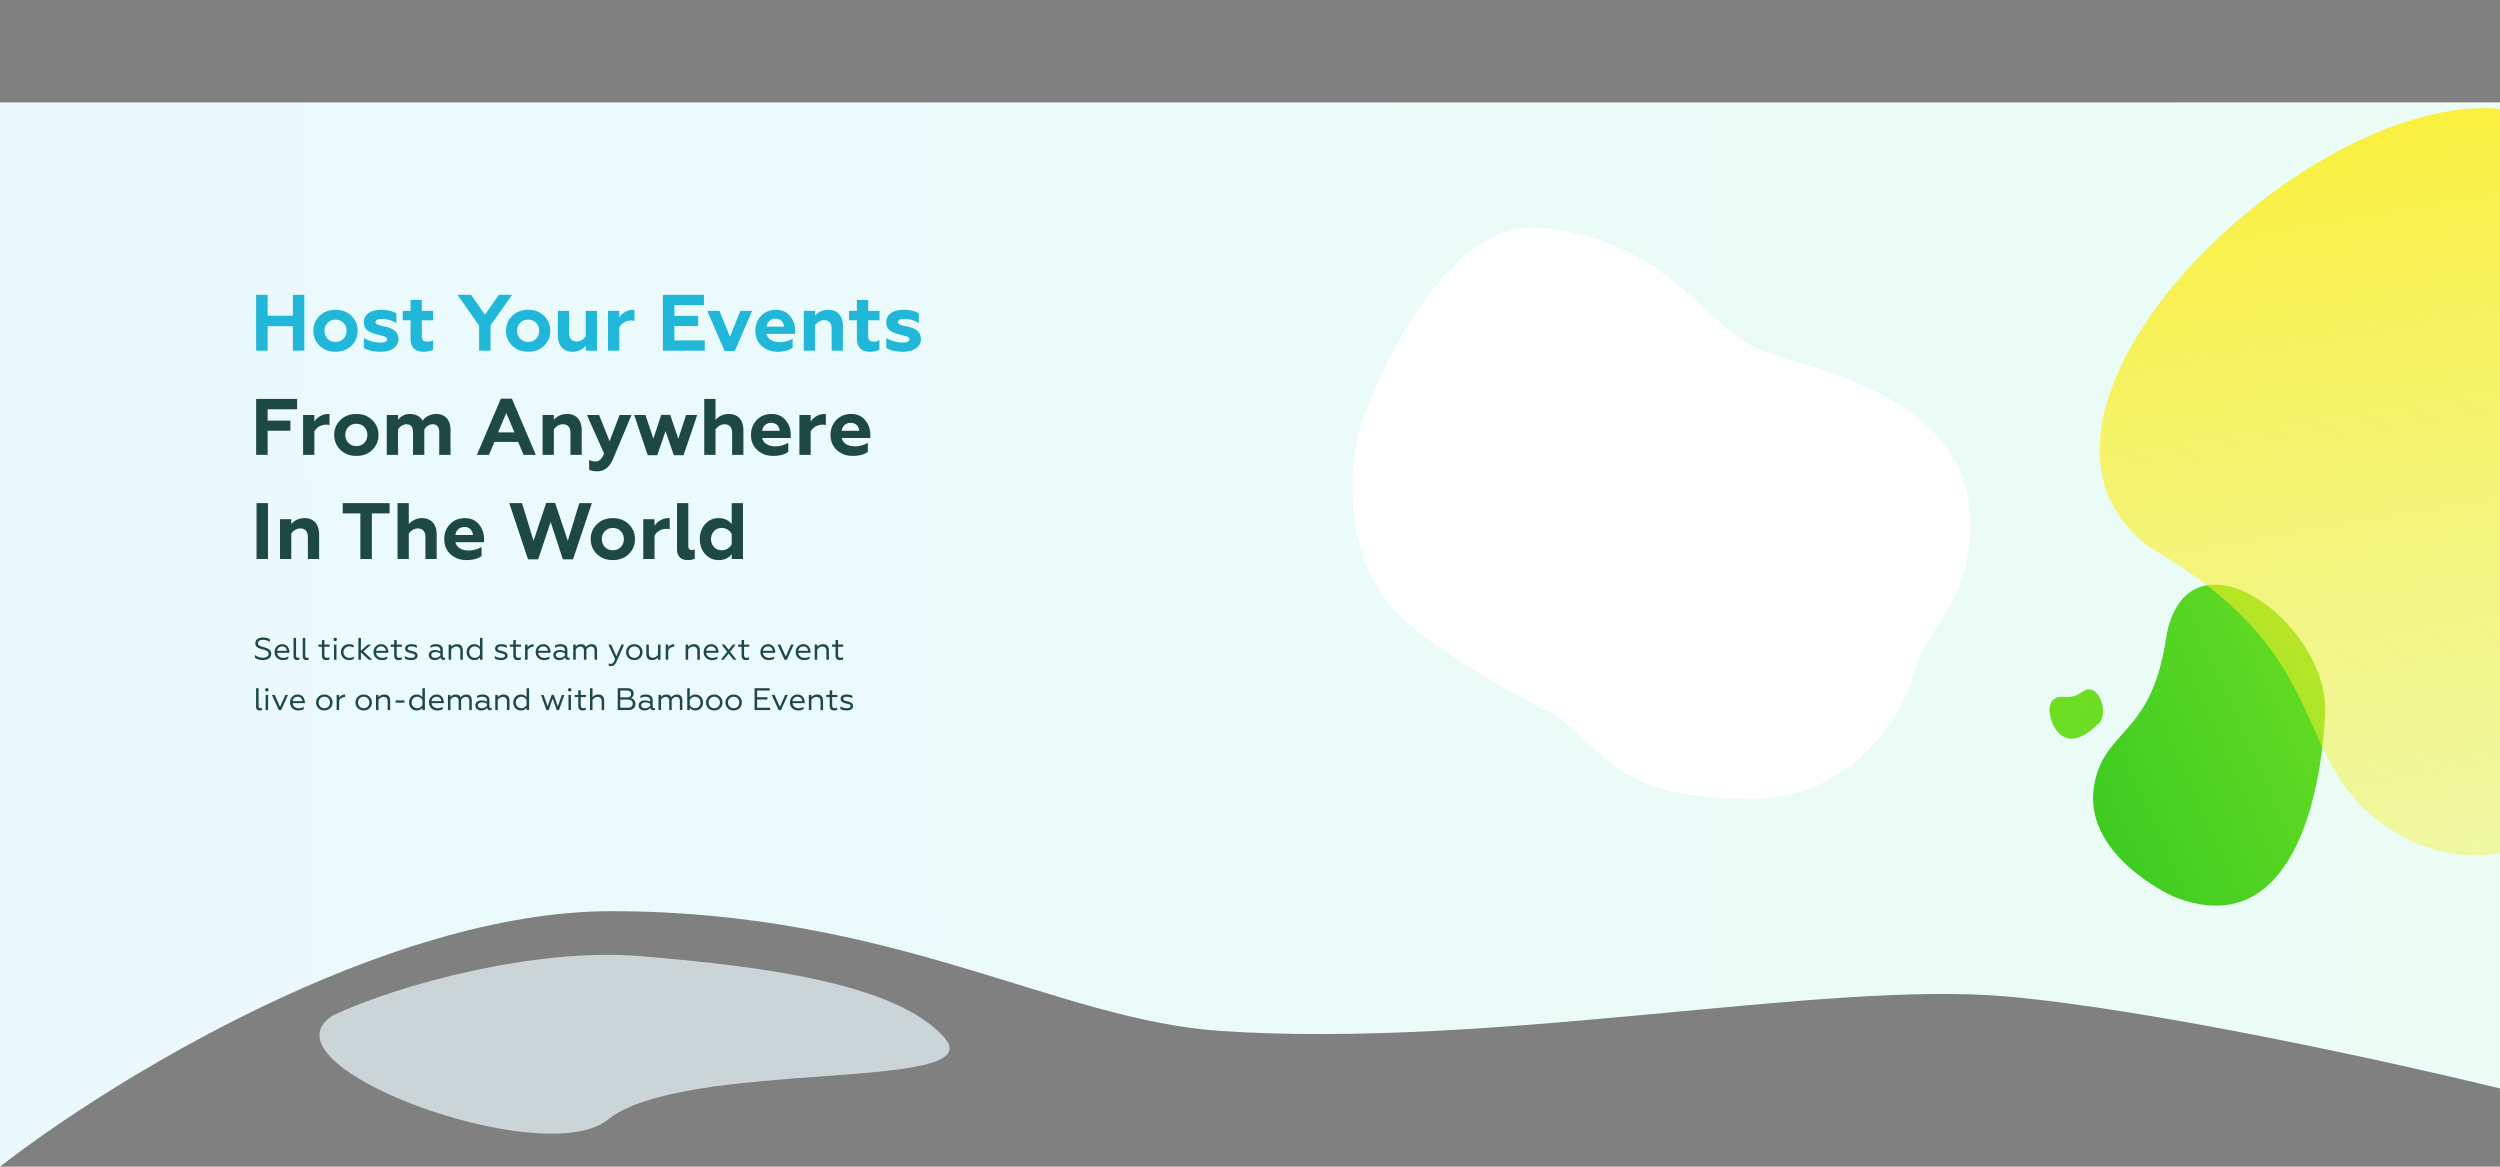 <svg width="1440" height="672" fill="none" xmlns="http://www.w3.org/2000/svg"><rect width="100%" height="100%" fill="#808080" stroke="none"/><path opacity=".7" d="M368.192 550.707c-60.321-4.892-139.269 16.583-176.397 34.175-45.427 28.629 120.921 89.979 158.193 60.13 44.362-35.526 221.471-15.574 194.167-47.153-27.305-31.579-106.618-41.528-175.963-47.152z" fill="#EBFAFC"/><path d="M351.987 524.846C221.494 524.846 62.957 622.949 0 672V59h1440v567.941c-59.9-14.639-200.78-45.743-285.02-53.044-105.31-9.125-293.882 30.377-451.578 19.963-95.008-6.274-188.299-69.014-351.415-69.014z" fill="url(#paint0_linear)"/><path d="M1339.27 411.469c2.78-52.681-79.28-111.758-91.51-44.803-8.01 56.686-34.85 52.701-41.24 84.064-8.57 41.638 45.17 65.515 45.15 65.576 62.29 25.209 84.38-43.628 87.6-104.837z" fill="url(#paint1_linear)"/><path d="M154.166 202v-14.122h14.536V202h6.578v-32.2h-6.578v12.052h-14.536V169.8h-6.624V202h6.624zm34.537-6.9c-1.196-1.242-1.794-2.76-1.794-4.6 0-1.84.598-3.358 1.794-4.554 1.196-1.242 2.714-1.84 4.554-1.84 1.84 0 3.358.598 4.554 1.84 1.196 1.196 1.794 2.714 1.794 4.554 0 1.84-.598 3.358-1.794 4.6-1.196 1.242-2.714 1.84-4.554 1.84-1.84 0-3.358-.598-4.554-1.84zm-8.188-4.6c0 3.45 1.196 6.302 3.588 8.648 2.392 2.3 5.428 3.45 9.154 3.45s6.762-1.15 9.154-3.45c2.392-2.346 3.588-5.198 3.588-8.648 0-3.358-1.196-6.21-3.588-8.556-2.392-2.346-5.428-3.496-9.154-3.496s-6.762 1.15-9.154 3.496c-2.392 2.3-3.588 5.152-3.588 8.556zm38.732 12.098c3.082 0 5.566-.644 7.452-1.978 1.886-1.334 2.806-3.036 2.806-5.198 0-4.002-2.53-6.118-7.498-7.268l-2.438-.506c-.552-.184-1.472-.414-1.978-.598-.69-.414-1.288-.736-1.288-1.518 0-1.242 1.242-1.84 3.68-1.84 2.806 0 5.566.782 8.326 2.392v-5.52c-2.254-1.426-5.152-2.116-8.602-2.116-6.302 0-10.12 2.668-10.12 7.038 0 4.048 2.162 5.704 7.452 7.13.414.138 1.058.276 1.84.506l1.702.414c.368.092.782.23 1.196.414.874.368 1.15.828 1.15 1.426 0 1.288-1.334 1.932-3.956 1.932-3.726 0-7.36-1.288-9.384-2.622v5.75c2.346 1.426 5.566 2.162 9.66 2.162zm17.237-7.728c0 5.152 2.484 7.728 7.498 7.728 2.346 0 4.14-.414 5.474-1.242v-5.382c-1.104.552-2.208.828-3.358.828-2.208 0-3.128-.966-3.128-3.22v-9.108h6.532v-5.428h-6.532v-6.302h-6.486v6.302h-4.508v5.428h4.508v10.396zm46.059 7.13v-14.582l12.42-17.618h-7.59l-8.05 11.454-8.004-11.454h-7.82l12.466 17.756V202h6.578zm17.117-6.9c-1.196-1.242-1.794-2.76-1.794-4.6 0-1.84.598-3.358 1.794-4.554 1.196-1.242 2.714-1.84 4.554-1.84 1.84 0 3.358.598 4.554 1.84 1.196 1.196 1.794 2.714 1.794 4.554 0 1.84-.598 3.358-1.794 4.6-1.196 1.242-2.714 1.84-4.554 1.84-1.84 0-3.358-.598-4.554-1.84zm-8.188-4.6c0 3.45 1.196 6.302 3.588 8.648 2.392 2.3 5.428 3.45 9.154 3.45s6.762-1.15 9.154-3.45c2.392-2.346 3.588-5.198 3.588-8.648 0-3.358-1.196-6.21-3.588-8.556-2.392-2.346-5.428-3.496-9.154-3.496s-6.762 1.15-9.154 3.496c-2.392 2.3-3.588 5.152-3.588 8.556zm45.908 3.174c-1.104 1.702-3.174 2.99-5.198 2.99-2.392 0-4.37-1.334-4.37-4.876v-12.742h-6.486v14.076c0 5.888 3.036 9.476 8.372 9.476 3.082 0 5.612-1.104 7.682-3.358V202h6.486v-22.954h-6.486v14.628zM356.707 202v-13.386c.92-2.07 3.588-4.002 6.716-4.002a8.46 8.46 0 012.024.23v-6.348c-.184-.046-.414-.046-.736-.046-1.702 0-3.312.46-4.784 1.334-1.472.874-2.53 1.932-3.22 3.128v-3.864h-6.486V202h6.486zm49.253 0v-5.934h-17.526v-8.28h13.708v-5.842h-13.708v-6.21h17.02V169.8H381.81V202h24.15zm17.301.184l9.982-23.138h-6.762l-6.026 14.904-6.072-14.904h-6.992l9.982 23.138h5.888zm24.569.414c3.772 0 6.67-.782 8.74-2.346v-5.198c-2.346 1.334-4.784 2.024-7.36 2.024-4.048 0-6.992-1.656-7.682-4.784h16.468v-1.702c0-3.404-1.012-6.256-2.99-8.602-1.978-2.346-4.6-3.542-7.958-3.542-3.542 0-6.44 1.15-8.648 3.496-2.208 2.3-3.312 5.152-3.312 8.556 0 3.634 1.242 6.578 3.68 8.786 2.438 2.208 5.474 3.312 9.062 3.312zm-6.302-14.444c.322-2.714 2.3-4.6 5.244-4.6 2.898 0 4.692 2.07 4.83 4.6h-10.074zm27.933-.782c1.104-1.702 3.174-2.99 5.198-2.99 2.392 0 4.37 1.334 4.37 4.876V202h6.486v-14.076c0-5.888-3.036-9.476-8.372-9.476-3.082 0-5.612 1.104-7.682 3.358v-2.76h-6.486V202h6.486v-14.628zm24.111 7.498c0 5.152 2.484 7.728 7.498 7.728 2.346 0 4.14-.414 5.474-1.242v-5.382c-1.104.552-2.208.828-3.358.828-2.208 0-3.128-.966-3.128-3.22v-9.108h6.532v-5.428h-6.532v-6.302h-6.486v6.302h-4.508v5.428h4.508v10.396zm26.607 7.728c3.082 0 5.566-.644 7.452-1.978 1.886-1.334 2.806-3.036 2.806-5.198 0-4.002-2.53-6.118-7.498-7.268l-2.438-.506c-.552-.184-1.472-.414-1.978-.598-.69-.414-1.288-.736-1.288-1.518 0-1.242 1.242-1.84 3.68-1.84 2.806 0 5.566.782 8.326 2.392v-5.52c-2.254-1.426-5.152-2.116-8.602-2.116-6.302 0-10.12 2.668-10.12 7.038 0 4.048 2.162 5.704 7.452 7.13.414.138 1.058.276 1.84.506l1.702.414c.368.092.782.23 1.196.414.874.368 1.15.828 1.15 1.426 0 1.288-1.334 1.932-3.956 1.932-3.726 0-7.36-1.288-9.384-2.622v5.75c2.346 1.426 5.566 2.162 9.66 2.162z" fill="#20B7D9"/><path d="M154.166 262v-13.892h13.11v-5.842h-13.11v-6.532h16.974V229.8h-23.598V262h6.624zm26.896 0v-13.386c.92-2.07 3.588-4.002 6.716-4.002a8.46 8.46 0 012.024.23v-6.348c-.184-.046-.414-.046-.736-.046-1.702 0-3.312.46-4.784 1.334-1.472.874-2.53 1.932-3.22 3.128v-3.864h-6.486V262h6.486zm19.636-6.9c-1.196-1.242-1.794-2.76-1.794-4.6 0-1.84.598-3.358 1.794-4.554 1.196-1.242 2.714-1.84 4.554-1.84 1.84 0 3.358.598 4.554 1.84 1.196 1.196 1.794 2.714 1.794 4.554 0 1.84-.598 3.358-1.794 4.6-1.196 1.242-2.714 1.84-4.554 1.84-1.84 0-3.358-.598-4.554-1.84zm-8.188-4.6c0 3.45 1.196 6.302 3.588 8.648 2.392 2.3 5.428 3.45 9.154 3.45s6.762-1.15 9.154-3.45c2.392-2.346 3.588-5.198 3.588-8.648 0-3.358-1.196-6.21-3.588-8.556-2.392-2.346-5.428-3.496-9.154-3.496s-6.762 1.15-9.154 3.496c-2.392 2.3-3.588 5.152-3.588 8.556zm36.754 11.5v-14.582c.92-1.702 2.944-3.036 4.83-3.036 2.53 0 3.818 1.564 3.818 4.738V262h6.486v-14.49c.874-1.794 2.806-3.128 4.784-3.128 2.53 0 3.818 1.564 3.818 4.738V262h6.486v-14.352c0-6.026-3.266-9.2-8.188-9.2-3.312 0-6.394 1.656-7.912 3.91-.966-2.162-3.68-3.91-7.13-3.91-2.944 0-5.29 1.15-6.992 3.404v-2.806h-6.486V262h6.486zm52.377 0l3.174-7.452h13.616l3.174 7.452h7.038l-13.8-32.384h-6.348L274.695 262h6.946zm9.982-24.104l4.692 11.178h-9.43l4.738-11.178zm27.394 9.476c1.104-1.702 3.174-2.99 5.198-2.99 2.392 0 4.37 1.334 4.37 4.876V262h6.486v-14.076c0-5.888-3.036-9.476-8.372-9.476-3.082 0-5.612 1.104-7.682 3.358v-2.76h-6.486V262h6.486v-14.628zm24.94 24.104c4.094 0 7.13-2.346 9.154-7.084l10.626-25.346h-6.854l-5.75 15.088-6.072-15.088h-6.992l9.89 22.172c-1.334 3.174-2.76 4.6-5.106 4.6a7.085 7.085 0 01-3.496-.92v5.658c1.15.598 2.714.92 4.6.92zm34.643-9.292l4.738-13.846 4.784 13.846h5.612l7.866-23.138h-6.44l-4.462 13.662-4.646-13.754h-5.198l-4.508 13.754-4.554-13.662h-6.486l7.774 23.138h5.52zm33.54-14.812c1.104-1.702 3.174-2.99 5.198-2.99 2.392 0 4.37 1.334 4.37 4.876V262h6.486v-14.076c0-5.888-3.036-9.476-8.372-9.476-3.036 0-5.612 1.15-7.682 3.404V229.8h-6.486V262h6.486v-14.628zm33.174 15.226c3.772 0 6.67-.782 8.74-2.346v-5.198c-2.346 1.334-4.784 2.024-7.36 2.024-4.048 0-6.992-1.656-7.682-4.784h16.468v-1.702c0-3.404-1.012-6.256-2.99-8.602-1.978-2.346-4.6-3.542-7.958-3.542-3.542 0-6.44 1.15-8.648 3.496-2.208 2.3-3.312 5.152-3.312 8.556 0 3.634 1.242 6.578 3.68 8.786 2.438 2.208 5.474 3.312 9.062 3.312zm-6.302-14.444c.322-2.714 2.3-4.6 5.244-4.6 2.898 0 4.692 2.07 4.83 4.6h-10.074zM466.945 262v-13.386c.92-2.07 3.588-4.002 6.716-4.002a8.46 8.46 0 012.024.23v-6.348c-.184-.046-.414-.046-.736-.046-1.702 0-3.312.46-4.784 1.334-1.472.874-2.53 1.932-3.22 3.128v-3.864h-6.486V262h6.486zm24.189.598c3.772 0 6.67-.782 8.74-2.346v-5.198c-2.346 1.334-4.784 2.024-7.36 2.024-4.048 0-6.992-1.656-7.682-4.784H501.3v-1.702c0-3.404-1.012-6.256-2.99-8.602-1.978-2.346-4.6-3.542-7.958-3.542-3.542 0-6.44 1.15-8.648 3.496-2.208 2.3-3.312 5.152-3.312 8.556 0 3.634 1.242 6.578 3.68 8.786 2.438 2.208 5.474 3.312 9.062 3.312zm-6.302-14.444c.322-2.714 2.3-4.6 5.244-4.6 2.898 0 4.692 2.07 4.83 4.6h-10.074zM154.35 322v-32.2h-6.578V322h6.578zm13.415-14.628c1.104-1.702 3.174-2.99 5.198-2.99 2.392 0 4.37 1.334 4.37 4.876V322h6.486v-14.076c0-5.888-3.036-9.476-8.372-9.476-3.082 0-5.612 1.104-7.682 3.358v-2.76h-6.486V322h6.486v-14.628zm29.635-11.638h10.166V322h6.624v-26.266h10.212V289.8H197.4v5.934zm38.063 11.638c1.104-1.702 3.174-2.99 5.198-2.99 2.392 0 4.37 1.334 4.37 4.876V322h6.486v-14.076c0-5.888-3.036-9.476-8.372-9.476-3.036 0-5.612 1.15-7.682 3.404V289.8h-6.486V322h6.486v-14.628zm33.173 15.226c3.772 0 6.67-.782 8.74-2.346v-5.198c-2.346 1.334-4.784 2.024-7.36 2.024-4.048 0-6.992-1.656-7.682-4.784h16.468v-1.702c0-3.404-1.012-6.256-2.99-8.602-1.978-2.346-4.6-3.542-7.958-3.542-3.542 0-6.44 1.15-8.648 3.496-2.208 2.3-3.312 5.152-3.312 8.556 0 3.634 1.242 6.578 3.68 8.786 2.438 2.208 5.474 3.312 9.062 3.312zm-6.302-14.444c.322-2.714 2.3-4.6 5.244-4.6 2.898 0 4.692 2.07 4.83 4.6h-10.074zm47.661 14.03l7.176-21.482 7.038 21.482h5.842l10.856-32.384h-7.222l-6.624 21.712-7.314-21.804h-5.152l-7.268 21.804-6.624-21.712h-7.36l10.81 32.384h5.842zm38.451-7.084c-1.196-1.242-1.794-2.76-1.794-4.6 0-1.84.598-3.358 1.794-4.554 1.196-1.242 2.714-1.84 4.554-1.84 1.84 0 3.358.598 4.554 1.84 1.196 1.196 1.794 2.714 1.794 4.554 0 1.84-.598 3.358-1.794 4.6-1.196 1.242-2.714 1.84-4.554 1.84-1.84 0-3.358-.598-4.554-1.84zm-8.188-4.6c0 3.45 1.196 6.302 3.588 8.648 2.392 2.3 5.428 3.45 9.154 3.45s6.762-1.15 9.154-3.45c2.392-2.346 3.588-5.198 3.588-8.648 0-3.358-1.196-6.21-3.588-8.556-2.392-2.346-5.428-3.496-9.154-3.496s-6.762 1.15-9.154 3.496c-2.392 2.3-3.588 5.152-3.588 8.556zm36.754 11.5v-13.386c.92-2.07 3.588-4.002 6.716-4.002a8.46 8.46 0 012.024.23v-6.348c-.184-.046-.414-.046-.736-.046-1.702 0-3.312.46-4.784 1.334-1.472.874-2.53 1.932-3.22 3.128v-3.864h-6.486V322h6.486zm19.083.598c1.61 0 2.99-.276 4.094-.828v-5.336c-.46.276-1.012.414-1.656.414-1.38 0-2.07-.782-2.07-2.3V289.8h-6.486v26.45c0 4.6 2.576 6.348 6.118 6.348zm17.818 0c3.312 0 5.842-1.15 7.544-3.404V322h6.486v-32.2h-6.486v12.052c-1.794-2.254-4.278-3.404-7.544-3.404-3.128 0-5.704 1.15-7.774 3.496-2.024 2.3-3.036 5.152-3.036 8.556 0 3.45 1.012 6.302 3.036 8.648 2.07 2.3 4.646 3.45 7.774 3.45zm1.84-5.658c-1.794 0-3.312-.598-4.462-1.84s-1.748-2.76-1.748-4.6c0-1.794.598-3.312 1.748-4.554 1.15-1.242 2.668-1.84 4.462-1.84a6.452 6.452 0 015.704 3.404v5.98c-1.058 1.978-3.174 3.45-5.704 3.45zm-264.227 63.276c-1.884 0-3.444-.444-4.68-1.332v-1.62c.48.42 1.14.792 1.98 1.116a7.536 7.536 0 002.61.468c.96 0 1.752-.204 2.376-.612.624-.408.936-.96.936-1.656 0-.3-.066-.564-.198-.792a2.051 2.051 0 00-.432-.594c-.156-.156-.414-.306-.774-.45a8.864 8.864 0 00-.918-.36 26.553 26.553 0 00-1.152-.342 25.922 25.922 0 01-1.656-.504 8.36 8.36 0 01-1.278-.63c-.432-.276-.75-.612-.954-1.008-.204-.396-.306-.87-.306-1.422 0-.96.39-1.746 1.17-2.358.78-.624 1.86-.936 3.24-.936 1.512 0 2.826.348 3.942 1.044v1.494c-1.236-.78-2.538-1.17-3.906-1.17-.984 0-1.722.186-2.214.558-.492.372-.738.84-.738 1.404 0 .156.018.306.054.45.036.132.096.258.18.378.096.108.18.204.252.288.072.084.198.174.378.27.18.084.318.156.414.216.096.048.264.114.504.198.252.072.426.126.522.162.108.024.306.078.594.162.3.084.498.138.594.162.516.156.924.294 1.224.414.312.108.678.27 1.098.486.42.216.744.444.972.684.24.24.444.552.612.936.18.372.27.786.27 1.242 0 1.14-.456 2.034-1.368 2.682-.9.648-2.016.972-3.348.972zm11.447 0c-1.356 0-2.496-.426-3.42-1.278-.924-.864-1.386-1.962-1.386-3.294 0-1.32.408-2.412 1.224-3.276.828-.876 1.902-1.314 3.222-1.314.684 0 1.296.144 1.836.432.552.276.984.642 1.296 1.098.312.456.546.942.702 1.458a5.03 5.03 0 01.252 1.566v.396h-7.074c.096.9.468 1.614 1.116 2.142.66.528 1.5.792 2.52.792a5.2 5.2 0 002.808-.81v1.26c-.732.552-1.764.828-3.096.828zm-3.33-5.364h5.616c-.036-.636-.282-1.212-.738-1.728-.444-.528-1.104-.792-1.98-.792-.84 0-1.524.252-2.052.756-.516.492-.798 1.08-.846 1.764zm11.489 5.364c-.576 0-1.062-.168-1.458-.504-.396-.336-.594-.894-.594-1.674V367.4h1.44v10.278c0 .816.366 1.224 1.098 1.224.312 0 .588-.072.828-.216v1.278c-.324.168-.762.252-1.314.252zm5.309 0c-.576 0-1.062-.168-1.458-.504-.396-.336-.594-.894-.594-1.674V367.4h1.44v10.278c0 .816.366 1.224 1.098 1.224.312 0 .588-.072.828-.216v1.278c-.324.168-.762.252-1.314.252zm11.477 0c-.828 0-1.452-.24-1.872-.72-.42-.48-.63-1.128-.63-1.944v-5.04H183.4v-1.242h2.016v-2.646h1.44v2.646h2.988v1.242h-2.988v4.626c0 .648.114 1.104.342 1.368.228.264.606.396 1.134.396.564 0 1.032-.12 1.404-.36v1.278c-.408.264-1.014.396-1.818.396zm4.458-.216v-8.73h1.422V380h-1.422zm.018-10.98a.989.989 0 01-.27-.702.955.955 0 01.972-.972c.276 0 .504.096.684.288.192.18.288.408.288.684a.955.955 0 01-.972.972.989.989 0 01-.702-.27zm8.65 11.196c-1.32 0-2.43-.438-3.33-1.314-.888-.876-1.332-1.968-1.332-3.276 0-1.32.444-2.412 1.332-3.276.9-.864 2.016-1.296 3.348-1.296 1.008 0 1.884.21 2.628.63v1.296a4.884 4.884 0 00-2.43-.648c-.96 0-1.77.312-2.43.936-.66.624-.99 1.416-.99 2.376 0 .948.33 1.734.99 2.358.66.624 1.47.936 2.43.936.984 0 1.848-.246 2.592-.738v1.278c-.816.492-1.752.738-2.808.738zm6.829-12.816v7.416l3.996-3.546h1.908l-4.5 3.942 5.148 4.788h-2.016l-4.536-4.23V380h-1.44v-12.6h1.44zm12.088 12.816c-1.356 0-2.496-.426-3.42-1.278-.924-.864-1.386-1.962-1.386-3.294 0-1.32.408-2.412 1.224-3.276.828-.876 1.902-1.314 3.222-1.314.684 0 1.296.144 1.836.432.552.276.984.642 1.296 1.098.312.456.546.942.702 1.458a5.03 5.03 0 01.252 1.566v.396h-7.074c.096.9.468 1.614 1.116 2.142.66.528 1.5.792 2.52.792a5.2 5.2 0 002.808-.81v1.26c-.732.552-1.764.828-3.096.828zm-3.33-5.364h5.616c-.036-.636-.282-1.212-.738-1.728-.444-.528-1.104-.792-1.98-.792-.84 0-1.524.252-2.052.756-.516.492-.798 1.08-.846 1.764zm12.929 5.364c-.828 0-1.452-.24-1.872-.72-.42-.48-.63-1.128-.63-1.944v-5.04h-2.016v-1.242h2.016v-2.646h1.44v2.646h2.988v1.242h-2.988v4.626c0 .648.114 1.104.342 1.368.228.264.606.396 1.134.396.564 0 1.032-.12 1.404-.36v1.278c-.408.264-1.014.396-1.818.396zm7.266 0a8.652 8.652 0 01-2.106-.252c-.66-.18-1.164-.396-1.512-.648v-1.44c.348.264.846.51 1.494.738.66.216 1.35.324 2.07.324.72 0 1.284-.114 1.692-.342.408-.228.612-.552.612-.972a.924.924 0 00-.072-.378.52.52 0 00-.216-.27 1.768 1.768 0 00-.306-.216 1.557 1.557 0 00-.432-.162 6.677 6.677 0 00-.486-.144 34.832 34.832 0 00-1.152-.288c-1.032-.264-1.8-.582-2.304-.954-.492-.384-.738-.954-.738-1.71s.306-1.35.918-1.782c.624-.444 1.5-.666 2.628-.666 1.308 0 2.37.258 3.186.774v1.386a5.886 5.886 0 00-3.132-.882c-1.428 0-2.142.402-2.142 1.206 0 .468.354.828 1.062 1.08.24.084.75.216 1.53.396.984.216 1.746.522 2.286.918.552.396.828.972.828 1.728 0 .792-.348 1.416-1.044 1.872-.684.456-1.572.684-2.664.684zm13.868-1.278a3.66 3.66 0 001.692-.396c.528-.264.942-.588 1.242-.972v-1.188a4.85 4.85 0 00-2.736-.81c-.768 0-1.374.15-1.818.45-.432.288-.648.696-.648 1.224 0 .564.216.99.648 1.278.432.276.972.414 1.62.414zm-.396 1.278c-.924 0-1.71-.258-2.358-.774-.636-.516-.954-1.224-.954-2.124 0-.9.336-1.602 1.008-2.106.684-.516 1.536-.774 2.556-.774 1.188 0 2.214.27 3.078.81v-.792c0-1.416-.936-2.124-2.808-2.124-1.02 0-1.968.288-2.844.864v-1.35c.876-.528 1.926-.792 3.15-.792 1.176 0 2.124.276 2.844.828.72.552 1.08 1.362 1.08 2.43v3.438c0 .756.27 1.134.81 1.134.216 0 .384-.042.504-.126v1.116c-.216.144-.522.216-.918.216-.924 0-1.482-.456-1.674-1.368-.888.996-2.046 1.494-3.474 1.494zm9.572-.216h-1.44v-8.73h1.44v1.314c.348-.432.816-.792 1.404-1.08.6-.3 1.272-.45 2.016-.45 1.092 0 1.914.318 2.466.954.564.636.846 1.53.846 2.682V380h-1.44v-5.004c0-.516-.078-.954-.234-1.314-.144-.372-.342-.642-.594-.81a2.709 2.709 0 00-.756-.36 2.748 2.748 0 00-.792-.108c-.564 0-1.128.18-1.692.54-.564.348-.972.75-1.224 1.206V380zm16.601-12.6h1.44V380h-1.44v-1.35c-.78 1.044-1.884 1.566-3.312 1.566-1.272 0-2.316-.444-3.132-1.332-.816-.9-1.224-1.98-1.224-3.24 0-1.272.408-2.352 1.224-3.24.816-.9 1.86-1.35 3.132-1.35 1.404 0 2.508.522 3.312 1.566v-5.22zm0 9.648v-2.826a3.136 3.136 0 00-1.188-1.35 3.09 3.09 0 00-1.782-.54c-.936 0-1.71.318-2.322.954-.612.636-.918 1.422-.918 2.358 0 .936.306 1.722.918 2.358.612.624 1.386.936 2.322.936.636 0 1.224-.18 1.764-.54.552-.36.954-.81 1.206-1.35zm12.175 3.168a8.652 8.652 0 01-2.106-.252c-.66-.18-1.164-.396-1.512-.648v-1.44c.348.264.846.51 1.494.738.66.216 1.35.324 2.07.324.72 0 1.284-.114 1.692-.342.408-.228.612-.552.612-.972a.924.924 0 00-.072-.378.52.52 0 00-.216-.27 1.768 1.768 0 00-.306-.216 1.557 1.557 0 00-.432-.162 6.677 6.677 0 00-.486-.144 34.832 34.832 0 00-1.152-.288c-1.032-.264-1.8-.582-2.304-.954-.492-.384-.738-.954-.738-1.71s.306-1.35.918-1.782c.624-.444 1.5-.666 2.628-.666 1.308 0 2.37.258 3.186.774v1.386a5.886 5.886 0 00-3.132-.882c-1.428 0-2.142.402-2.142 1.206 0 .468.354.828 1.062 1.08.24.084.75.216 1.53.396.984.216 1.746.522 2.286.918.552.396.828.972.828 1.728 0 .792-.348 1.416-1.044 1.872-.684.456-1.572.684-2.664.684zm9.539 0c-.828 0-1.452-.24-1.872-.72-.42-.48-.63-1.128-.63-1.944v-5.04h-2.016v-1.242h2.016v-2.646h1.44v2.646h2.988v1.242h-2.988v4.626c0 .648.114 1.104.342 1.368.228.264.606.396 1.134.396.564 0 1.032-.12 1.404-.36v1.278c-.408.264-1.014.396-1.818.396zm4.26-.216v-8.73h1.44v1.638a3.688 3.688 0 011.476-1.368 4.202 4.202 0 011.962-.486v1.44a4.352 4.352 0 00-2.07.576 3.278 3.278 0 00-1.368 1.458V380h-1.44zm10.926.216c-1.356 0-2.496-.426-3.42-1.278-.924-.864-1.386-1.962-1.386-3.294 0-1.32.408-2.412 1.224-3.276.828-.876 1.902-1.314 3.222-1.314.684 0 1.296.144 1.836.432.552.276.984.642 1.296 1.098.312.456.546.942.702 1.458a5.03 5.03 0 01.252 1.566v.396h-7.074c.096.9.468 1.614 1.116 2.142.66.528 1.5.792 2.52.792a5.2 5.2 0 002.808-.81v1.26c-.732.552-1.764.828-3.096.828zm-3.33-5.364h5.616c-.036-.636-.282-1.212-.738-1.728-.444-.528-1.104-.792-1.98-.792-.84 0-1.524.252-2.052.756-.516.492-.798 1.08-.846 1.764zm12.407 4.086a3.66 3.66 0 001.692-.396c.528-.264.942-.588 1.242-.972v-1.188a4.85 4.85 0 00-2.736-.81c-.768 0-1.374.15-1.818.45-.432.288-.648.696-.648 1.224 0 .564.216.99.648 1.278.432.276.972.414 1.62.414zm-.396 1.278c-.924 0-1.71-.258-2.358-.774-.636-.516-.954-1.224-.954-2.124 0-.9.336-1.602 1.008-2.106.684-.516 1.536-.774 2.556-.774 1.188 0 2.214.27 3.078.81v-.792c0-1.416-.936-2.124-2.808-2.124-1.02 0-1.968.288-2.844.864v-1.35c.876-.528 1.926-.792 3.15-.792 1.176 0 2.124.276 2.844.828.72.552 1.08 1.362 1.08 2.43v3.438c0 .756.27 1.134.81 1.134.216 0 .384-.042.504-.126v1.116c-.216.144-.522.216-.918.216-.924 0-1.482-.456-1.674-1.368-.888.996-2.046 1.494-3.474 1.494zm8.131-.216v-8.73h1.44v1.278c.684-.996 1.71-1.494 3.078-1.494.72 0 1.32.15 1.8.45.48.288.81.702.99 1.242.324-.492.774-.894 1.35-1.206.576-.324 1.236-.486 1.98-.486.972 0 1.728.3 2.268.9.54.6.81 1.47.81 2.61V380h-1.422v-5.112c0-1.656-.696-2.484-2.088-2.484-.528 0-1.044.18-1.548.54-.504.36-.87.774-1.098 1.242v.504c.012.204.018.372.018.504V380h-1.422v-5.112c0-.516-.072-.948-.216-1.296-.132-.36-.312-.618-.54-.774a2.264 2.264 0 00-.666-.324 2.352 2.352 0 00-.666-.09c-.516 0-1.02.168-1.512.504a3.383 3.383 0 00-1.116 1.224V380h-1.44zm21.846 3.672c-.684 0-1.158-.084-1.422-.252v-1.314c.348.192.75.288 1.206.288.54 0 .99-.216 1.35-.648.372-.42.756-1.11 1.152-2.07l-3.87-8.406h1.584l3.006 6.732 2.898-6.732h1.548l-4.284 9.702c-.408.9-.864 1.572-1.368 2.016-.492.456-1.092.684-1.8.684zm9.935-11.268c.888-.9 2.022-1.35 3.402-1.35 1.38 0 2.514.45 3.402 1.35.888.9 1.332 1.98 1.332 3.24 0 1.26-.444 2.34-1.332 3.24-.888.888-2.022 1.332-3.402 1.332-1.38 0-2.514-.444-3.402-1.332-.888-.9-1.332-1.98-1.332-3.24 0-1.26.444-2.34 1.332-3.24zm1.062 5.598c.624.624 1.404.936 2.34.936.936 0 1.716-.312 2.34-.936.624-.636.936-1.422.936-2.358 0-.936-.312-1.722-.936-2.358-.624-.636-1.404-.954-2.34-.954-.936 0-1.716.318-2.34.954-.624.636-.936 1.422-.936 2.358 0 .936.312 1.722.936 2.358zm15.985-6.732h1.44V380h-1.44v-1.314c-.9 1.02-2.04 1.53-3.42 1.53-1.092 0-1.92-.318-2.484-.954-.552-.636-.828-1.53-.828-2.682v-5.31h1.44v5.004c0 1.728.792 2.592 2.376 2.592.576 0 1.134-.174 1.674-.522.54-.348.954-.756 1.242-1.224v-5.85zm4.452 8.73v-8.73h1.44v1.638a3.688 3.688 0 011.476-1.368 4.202 4.202 0 011.962-.486v1.44a4.352 4.352 0 00-2.07.576 3.278 3.278 0 00-1.368 1.458V380h-1.44zm12.918 0h-1.44v-8.73h1.44v1.314c.348-.432.816-.792 1.404-1.08.6-.3 1.272-.45 2.016-.45 1.092 0 1.914.318 2.466.954.564.636.846 1.53.846 2.682V380h-1.44v-5.004c0-.516-.078-.954-.234-1.314-.144-.372-.342-.642-.594-.81a2.709 2.709 0 00-.756-.36 2.748 2.748 0 00-.792-.108c-.564 0-1.128.18-1.692.54-.564.348-.972.75-1.224 1.206V380zm13.74.216c-1.356 0-2.496-.426-3.42-1.278-.924-.864-1.386-1.962-1.386-3.294 0-1.32.408-2.412 1.224-3.276.828-.876 1.902-1.314 3.222-1.314.684 0 1.296.144 1.836.432.552.276.984.642 1.296 1.098.312.456.546.942.702 1.458a5.03 5.03 0 01.252 1.566v.396h-7.074c.096.9.468 1.614 1.116 2.142.66.528 1.5.792 2.52.792a5.2 5.2 0 002.808-.81v1.26c-.732.552-1.764.828-3.096.828zm-3.33-5.364h5.616c-.036-.636-.282-1.212-.738-1.728-.444-.528-1.104-.792-1.98-.792-.84 0-1.524.252-2.052.756-.516.492-.798 1.08-.846 1.764zm8.413 5.148l3.636-4.59-3.204-4.14h1.674l2.394 3.024 2.412-3.024h1.656l-3.24 4.104 3.636 4.626h-1.674l-2.808-3.546-2.844 3.546h-1.638zm14.448.216c-.828 0-1.452-.24-1.872-.72-.42-.48-.63-1.128-.63-1.944v-5.04h-2.016v-1.242h2.016v-2.646h1.44v2.646h2.988v1.242h-2.988v4.626c0 .648.114 1.104.342 1.368.228.264.606.396 1.134.396.564 0 1.032-.12 1.404-.36v1.278c-.408.264-1.014.396-1.818.396zm13.164 0c-1.356 0-2.496-.426-3.42-1.278-.924-.864-1.386-1.962-1.386-3.294 0-1.32.408-2.412 1.224-3.276.828-.876 1.902-1.314 3.222-1.314.684 0 1.296.144 1.836.432.552.276.984.642 1.296 1.098.312.456.546.942.702 1.458a5.03 5.03 0 01.252 1.566v.396h-7.074c.096.9.468 1.614 1.116 2.142.66.528 1.5.792 2.52.792a5.2 5.2 0 002.808-.81v1.26c-.732.552-1.764.828-3.096.828zm-3.33-5.364h5.616c-.036-.636-.282-1.212-.738-1.728-.444-.528-1.104-.792-1.98-.792-.84 0-1.524.252-2.052.756-.516.492-.798 1.08-.846 1.764zm12.408 5.202l-3.996-8.784h1.602l3.078 6.894 3.078-6.894h1.53l-3.996 8.784h-1.296zm11.278.162c-1.356 0-2.496-.426-3.42-1.278-.924-.864-1.386-1.962-1.386-3.294 0-1.32.408-2.412 1.224-3.276.828-.876 1.902-1.314 3.222-1.314.684 0 1.296.144 1.836.432.552.276.984.642 1.296 1.098.312.456.546.942.702 1.458a5.03 5.03 0 01.252 1.566v.396h-7.074c.096.9.468 1.614 1.116 2.142.66.528 1.5.792 2.52.792a5.2 5.2 0 002.808-.81v1.26c-.732.552-1.764.828-3.096.828zm-3.33-5.364h5.616c-.036-.636-.282-1.212-.738-1.728-.444-.528-1.104-.792-1.98-.792-.84 0-1.524.252-2.052.756-.516.492-.798 1.08-.846 1.764zM470.719 380h-1.44v-8.73h1.44v1.314c.348-.432.816-.792 1.404-1.08.6-.3 1.272-.45 2.016-.45 1.092 0 1.914.318 2.466.954.564.636.846 1.53.846 2.682V380h-1.44v-5.004c0-.516-.078-.954-.234-1.314-.144-.372-.342-.642-.594-.81a2.709 2.709 0 00-.756-.36 2.748 2.748 0 00-.792-.108c-.564 0-1.128.18-1.692.54-.564.348-.972.75-1.224 1.206V380zm13.056.216c-.828 0-1.452-.24-1.872-.72-.42-.48-.63-1.128-.63-1.944v-5.04h-2.016v-1.242h2.016v-2.646h1.44v2.646h2.988v1.242h-2.988v4.626c0 .648.114 1.104.342 1.368.228.264.606.396 1.134.396.564 0 1.032-.12 1.404-.36v1.278c-.408.264-1.014.396-1.818.396zm-334.229 29c-.576 0-1.062-.168-1.458-.504-.396-.336-.594-.894-.594-1.674V396.4h1.44v10.278c0 .816.366 1.224 1.098 1.224.312 0 .588-.072.828-.216v1.278c-.324.168-.762.252-1.314.252zm3.455-.216v-8.73h1.422V409h-1.422zm.018-10.98a.989.989 0 01-.27-.702.955.955 0 01.972-.972c.276 0 .504.096.684.288.192.18.288.408.288.684a.955.955 0 01-.972.972.989.989 0 01-.702-.27zm7.588 11.034l-3.996-8.784h1.602l3.078 6.894 3.078-6.894h1.53l-3.996 8.784h-1.296zm11.278.162c-1.356 0-2.496-.426-3.42-1.278-.924-.864-1.386-1.962-1.386-3.294 0-1.32.408-2.412 1.224-3.276.828-.876 1.902-1.314 3.222-1.314.684 0 1.296.144 1.836.432.552.276.984.642 1.296 1.098.312.456.546.942.702 1.458a5.03 5.03 0 01.252 1.566v.396h-7.074c.096.9.468 1.614 1.116 2.142.66.528 1.5.792 2.52.792a5.2 5.2 0 002.808-.81v1.26c-.732.552-1.764.828-3.096.828zm-3.33-5.364h5.616c-.036-.636-.282-1.212-.738-1.728-.444-.528-1.104-.792-1.98-.792-.84 0-1.524.252-2.052.756-.516.492-.798 1.08-.846 1.764zm14.868-2.448c.888-.9 2.022-1.35 3.402-1.35 1.38 0 2.514.45 3.402 1.35.888.9 1.332 1.98 1.332 3.24 0 1.26-.444 2.34-1.332 3.24-.888.888-2.022 1.332-3.402 1.332-1.38 0-2.514-.444-3.402-1.332-.888-.9-1.332-1.98-1.332-3.24 0-1.26.444-2.34 1.332-3.24zm1.062 5.598c.624.624 1.404.936 2.34.936.936 0 1.716-.312 2.34-.936.624-.636.936-1.422.936-2.358 0-.936-.312-1.722-.936-2.358-.624-.636-1.404-.954-2.34-.954-.936 0-1.716.318-2.34.954-.624.636-.936 1.422-.936 2.358 0 .936.312 1.722.936 2.358zM193.9 409v-8.73h1.44v1.638a3.688 3.688 0 011.476-1.368 4.202 4.202 0 011.962-.486v1.44a4.352 4.352 0 00-2.07.576 3.278 3.278 0 00-1.368 1.458V409h-1.44zm12.181-7.596c.888-.9 2.022-1.35 3.402-1.35 1.38 0 2.514.45 3.402 1.35.888.9 1.332 1.98 1.332 3.24 0 1.26-.444 2.34-1.332 3.24-.888.888-2.022 1.332-3.402 1.332-1.38 0-2.514-.444-3.402-1.332-.888-.9-1.332-1.98-1.332-3.24 0-1.26.444-2.34 1.332-3.24zm1.062 5.598c.624.624 1.404.936 2.34.936.936 0 1.716-.312 2.34-.936.624-.636.936-1.422.936-2.358 0-.936-.312-1.722-.936-2.358-.624-.636-1.404-.954-2.34-.954-.936 0-1.716.318-2.34.954-.624.636-.936 1.422-.936 2.358 0 .936.312 1.722.936 2.358zM217.998 409h-1.44v-8.73h1.44v1.314c.348-.432.816-.792 1.404-1.08.6-.3 1.272-.45 2.016-.45 1.092 0 1.914.318 2.466.954.564.636.846 1.53.846 2.682V409h-1.44v-5.004c0-.516-.078-.954-.234-1.314-.144-.372-.342-.642-.594-.81a2.709 2.709 0 00-.756-.36 2.748 2.748 0 00-.792-.108c-.564 0-1.128.18-1.692.54-.564.348-.972.75-1.224 1.206V409zm9.87-4.248v-1.314h5.094v1.314h-5.094zm15.434-8.352h1.44V409h-1.44v-1.35c-.78 1.044-1.884 1.566-3.312 1.566-1.272 0-2.316-.444-3.132-1.332-.816-.9-1.224-1.98-1.224-3.24 0-1.272.408-2.352 1.224-3.24.816-.9 1.86-1.35 3.132-1.35 1.404 0 2.508.522 3.312 1.566v-5.22zm0 9.648v-2.826a3.136 3.136 0 00-1.188-1.35 3.09 3.09 0 00-1.782-.54c-.936 0-1.71.318-2.322.954-.612.636-.918 1.422-.918 2.358 0 .936.306 1.722.918 2.358.612.624 1.386.936 2.322.936.636 0 1.224-.18 1.764-.54.552-.36.954-.81 1.206-1.35zm8.616 3.168c-1.356 0-2.496-.426-3.42-1.278-.924-.864-1.386-1.962-1.386-3.294 0-1.32.408-2.412 1.224-3.276.828-.876 1.902-1.314 3.222-1.314.684 0 1.296.144 1.836.432.552.276.984.642 1.296 1.098.312.456.546.942.702 1.458a5.03 5.03 0 01.252 1.566v.396h-7.074c.096.9.468 1.614 1.116 2.142.66.528 1.5.792 2.52.792a5.2 5.2 0 002.808-.81v1.26c-.732.552-1.764.828-3.096.828zm-3.33-5.364h5.616c-.036-.636-.282-1.212-.738-1.728-.444-.528-1.104-.792-1.98-.792-.84 0-1.524.252-2.052.756-.516.492-.798 1.08-.846 1.764zm9.437 5.148v-8.73h1.44v1.278c.684-.996 1.71-1.494 3.078-1.494.72 0 1.32.15 1.8.45.48.288.81.702.99 1.242.324-.492.774-.894 1.35-1.206.576-.324 1.236-.486 1.98-.486.972 0 1.728.3 2.268.9.54.6.81 1.47.81 2.61V409h-1.422v-5.112c0-1.656-.696-2.484-2.088-2.484-.528 0-1.044.18-1.548.54-.504.36-.87.774-1.098 1.242v.504c.012.204.018.372.018.504V409h-1.422v-5.112c0-.516-.072-.948-.216-1.296-.132-.36-.312-.618-.54-.774a2.264 2.264 0 00-.666-.324 2.352 2.352 0 00-.666-.09c-.516 0-1.02.168-1.512.504a3.383 3.383 0 00-1.116 1.224V409h-1.44zm19.511-1.062a3.66 3.66 0 001.692-.396c.528-.264.942-.588 1.242-.972v-1.188a4.85 4.85 0 00-2.736-.81c-.768 0-1.374.15-1.818.45-.432.288-.648.696-.648 1.224 0 .564.216.99.648 1.278.432.276.972.414 1.62.414zm-.396 1.278c-.924 0-1.71-.258-2.358-.774-.636-.516-.954-1.224-.954-2.124 0-.9.336-1.602 1.008-2.106.684-.516 1.536-.774 2.556-.774 1.188 0 2.214.27 3.078.81v-.792c0-1.416-.936-2.124-2.808-2.124-1.02 0-1.968.288-2.844.864v-1.35c.876-.528 1.926-.792 3.15-.792 1.176 0 2.124.276 2.844.828.72.552 1.08 1.362 1.08 2.43v3.438c0 .756.27 1.134.81 1.134.216 0 .384-.042.504-.126v1.116c-.216.144-.522.216-.918.216-.924 0-1.482-.456-1.674-1.368-.888.996-2.046 1.494-3.474 1.494zm9.571-.216h-1.44v-8.73h1.44v1.314c.348-.432.816-.792 1.404-1.08.6-.3 1.272-.45 2.016-.45 1.092 0 1.914.318 2.466.954.564.636.846 1.53.846 2.682V409h-1.44v-5.004c0-.516-.078-.954-.234-1.314-.144-.372-.342-.642-.594-.81a2.709 2.709 0 00-.756-.36 2.748 2.748 0 00-.792-.108c-.564 0-1.128.18-1.692.54-.564.348-.972.75-1.224 1.206V409zm16.602-12.6h1.44V409h-1.44v-1.35c-.78 1.044-1.884 1.566-3.312 1.566-1.272 0-2.316-.444-3.132-1.332-.816-.9-1.224-1.98-1.224-3.24 0-1.272.408-2.352 1.224-3.24.816-.9 1.86-1.35 3.132-1.35 1.404 0 2.508.522 3.312 1.566v-5.22zm0 9.648v-2.826a3.136 3.136 0 00-1.188-1.35 3.09 3.09 0 00-1.782-.54c-.936 0-1.71.318-2.322.954-.612.636-.918 1.422-.918 2.358 0 .936.306 1.722.918 2.358.612.624 1.386.936 2.322.936.636 0 1.224-.18 1.764-.54.552-.36.954-.81 1.206-1.35zm11.437 3.006l-3.114-8.784h1.458l2.358 6.624 2.322-6.66h1.188l2.34 6.66 2.34-6.624h1.44l-3.114 8.784h-1.242l-2.394-6.678-2.34 6.678h-1.242zm12.696-.054v-8.73h1.422V409h-1.422zm.018-10.98a.989.989 0 01-.27-.702.955.955 0 01.972-.972c.276 0 .504.096.684.288.192.18.288.408.288.684a.955.955 0 01-.972.972.989.989 0 01-.702-.27zm8.11 11.196c-.828 0-1.452-.24-1.872-.72-.42-.48-.63-1.128-.63-1.944v-5.04h-2.016v-1.242h2.016v-2.646h1.44v2.646h2.988v1.242h-2.988v4.626c0 .648.114 1.104.342 1.368.228.264.606.396 1.134.396.564 0 1.032-.12 1.404-.36v1.278c-.408.264-1.014.396-1.818.396zm5.7-.216h-1.44v-12.6h1.44v5.184c.348-.432.816-.792 1.404-1.08.6-.3 1.272-.45 2.016-.45 1.092 0 1.914.318 2.466.954.564.636.846 1.53.846 2.682V409h-1.44v-5.004c0-.516-.078-.954-.234-1.314-.144-.372-.342-.642-.594-.81a2.709 2.709 0 00-.756-.36 2.748 2.748 0 00-.792-.108c-.564 0-1.128.18-1.692.54-.564.348-.972.75-1.224 1.206V409zm14.544 0v-12.6h5.508c1.128 0 2.016.27 2.664.81.648.54.972 1.29.972 2.25 0 .672-.15 1.236-.45 1.692-.3.456-.708.78-1.224.972.84.132 1.506.498 1.998 1.098.492.588.738 1.344.738 2.268 0 1.056-.372 1.908-1.116 2.556-.744.636-1.758.954-3.042.954h-6.048zm1.458-1.332h4.32c.912 0 1.614-.204 2.106-.612.504-.408.756-.996.756-1.764 0-.756-.252-1.332-.756-1.728-.492-.396-1.194-.594-2.106-.594h-4.32v4.698zm0-5.994h3.798c1.62 0 2.43-.648 2.43-1.944 0-.648-.21-1.14-.63-1.476-.408-.348-1.008-.522-1.8-.522h-3.798v3.942zm14.303 6.264a3.66 3.66 0 001.692-.396c.528-.264.942-.588 1.242-.972v-1.188a4.85 4.85 0 00-2.736-.81c-.768 0-1.374.15-1.818.45-.432.288-.648.696-.648 1.224 0 .564.216.99.648 1.278.432.276.972.414 1.62.414zm-.396 1.278c-.924 0-1.71-.258-2.358-.774-.636-.516-.954-1.224-.954-2.124 0-.9.336-1.602 1.008-2.106.684-.516 1.536-.774 2.556-.774 1.188 0 2.214.27 3.078.81v-.792c0-1.416-.936-2.124-2.808-2.124-1.02 0-1.968.288-2.844.864v-1.35c.876-.528 1.926-.792 3.15-.792 1.176 0 2.124.276 2.844.828.72.552 1.08 1.362 1.08 2.43v3.438c0 .756.27 1.134.81 1.134.216 0 .384-.042.504-.126v1.116c-.216.144-.522.216-.918.216-.924 0-1.482-.456-1.674-1.368-.888.996-2.046 1.494-3.474 1.494zm8.131-.216v-8.73h1.44v1.278c.684-.996 1.71-1.494 3.078-1.494.72 0 1.32.15 1.8.45.48.288.81.702.99 1.242.324-.492.774-.894 1.35-1.206.576-.324 1.236-.486 1.98-.486.972 0 1.728.3 2.268.9.54.6.81 1.47.81 2.61V409h-1.422v-5.112c0-1.656-.696-2.484-2.088-2.484-.528 0-1.044.18-1.548.54-.504.36-.87.774-1.098 1.242v.504c.012.204.018.372.018.504V409h-1.422v-5.112c0-.516-.072-.948-.216-1.296-.132-.36-.312-.618-.54-.774a2.264 2.264 0 00-.666-.324 2.352 2.352 0 00-.666-.09c-.516 0-1.02.168-1.512.504a3.383 3.383 0 00-1.116 1.224V409h-1.44zm16.541-12.6h1.44v5.22c.804-1.044 1.908-1.566 3.312-1.566 1.272 0 2.316.45 3.132 1.35.816.888 1.224 1.968 1.224 3.24 0 1.26-.408 2.34-1.224 3.24-.816.888-1.86 1.332-3.132 1.332-1.428 0-2.532-.522-3.312-1.566V409h-1.44v-12.6zm1.44 6.822v2.826c.252.54.648.99 1.188 1.35.552.36 1.146.54 1.782.54.936 0 1.71-.312 2.322-.936.612-.636.918-1.422.918-2.358 0-.936-.306-1.722-.918-2.358-.612-.636-1.386-.954-2.322-.954-.66 0-1.26.18-1.8.54a3.173 3.173 0 00-1.17 1.35zm10.706-1.818c.888-.9 2.022-1.35 3.402-1.35 1.38 0 2.514.45 3.402 1.35.888.9 1.332 1.98 1.332 3.24 0 1.26-.444 2.34-1.332 3.24-.888.888-2.022 1.332-3.402 1.332-1.38 0-2.514-.444-3.402-1.332-.888-.9-1.332-1.98-1.332-3.24 0-1.26.444-2.34 1.332-3.24zm1.062 5.598c.624.624 1.404.936 2.34.936.936 0 1.716-.312 2.34-.936.624-.636.936-1.422.936-2.358 0-.936-.312-1.722-.936-2.358-.624-.636-1.404-.954-2.34-.954-.936 0-1.716.318-2.34.954-.624.636-.936 1.422-.936 2.358 0 .936.312 1.722.936 2.358zm10.117-5.598c.888-.9 2.022-1.35 3.402-1.35 1.38 0 2.514.45 3.402 1.35.888.9 1.332 1.98 1.332 3.24 0 1.26-.444 2.34-1.332 3.24-.888.888-2.022 1.332-3.402 1.332-1.38 0-2.514-.444-3.402-1.332-.888-.9-1.332-1.98-1.332-3.24 0-1.26.444-2.34 1.332-3.24zm1.062 5.598c.624.624 1.404.936 2.34.936.936 0 1.716-.312 2.34-.936.624-.636.936-1.422.936-2.358 0-.936-.312-1.722-.936-2.358-.624-.636-1.404-.954-2.34-.954-.936 0-1.716.318-2.34.954-.624.636-.936 1.422-.936 2.358 0 .936.312 1.722.936 2.358zM434.639 409v-12.6h8.694v1.332h-7.236v3.852h5.922v1.332h-5.922v4.752h7.506V409h-8.964zm13.88.054l-3.996-8.784h1.602l3.078 6.894 3.078-6.894h1.53l-3.996 8.784h-1.296zm11.278.162c-1.356 0-2.496-.426-3.42-1.278-.924-.864-1.386-1.962-1.386-3.294 0-1.32.408-2.412 1.224-3.276.828-.876 1.902-1.314 3.222-1.314.684 0 1.296.144 1.836.432.552.276.984.642 1.296 1.098.312.456.546.942.702 1.458a5.03 5.03 0 01.252 1.566v.396h-7.074c.096.9.468 1.614 1.116 2.142.66.528 1.5.792 2.52.792a5.2 5.2 0 002.808-.81v1.26c-.732.552-1.764.828-3.096.828zm-3.33-5.364h5.616c-.036-.636-.282-1.212-.738-1.728-.444-.528-1.104-.792-1.98-.792-.84 0-1.524.252-2.052.756-.516.492-.798 1.08-.846 1.764zM467.344 409h-1.44v-8.73h1.44v1.314c.348-.432.816-.792 1.404-1.08.6-.3 1.272-.45 2.016-.45 1.092 0 1.914.318 2.466.954.564.636.846 1.53.846 2.682V409h-1.44v-5.004c0-.516-.078-.954-.234-1.314-.144-.372-.342-.642-.594-.81a2.709 2.709 0 00-.756-.36 2.748 2.748 0 00-.792-.108c-.564 0-1.128.18-1.692.54-.564.348-.972.75-1.224 1.206V409zm13.056.216c-.828 0-1.452-.24-1.872-.72-.42-.48-.63-1.128-.63-1.944v-5.04h-2.016v-1.242h2.016v-2.646h1.44v2.646h2.988v1.242h-2.988v4.626c0 .648.114 1.104.342 1.368.228.264.606.396 1.134.396.564 0 1.032-.12 1.404-.36v1.278c-.408.264-1.014.396-1.818.396zm7.266 0a8.652 8.652 0 01-2.106-.252c-.66-.18-1.164-.396-1.512-.648v-1.44c.348.264.846.51 1.494.738.66.216 1.35.324 2.07.324.72 0 1.284-.114 1.692-.342.408-.228.612-.552.612-.972a.924.924 0 00-.072-.378.52.52 0 00-.216-.27 1.768 1.768 0 00-.306-.216 1.557 1.557 0 00-.432-.162 6.677 6.677 0 00-.486-.144 34.832 34.832 0 00-1.152-.288c-1.032-.264-1.8-.582-2.304-.954-.492-.384-.738-.954-.738-1.71s.306-1.35.918-1.782c.624-.444 1.5-.666 2.628-.666 1.308 0 2.37.258 3.186.774v1.386a5.886 5.886 0 00-3.132-.882c-1.428 0-2.142.402-2.142 1.206 0 .468.354.828 1.062 1.08.24.084.75.216 1.53.396.984.216 1.746.522 2.286.918.552.396.828.972.828 1.728 0 .792-.348 1.416-1.044 1.872-.684.456-1.572.684-2.664.684z" fill="#1E4843"/><path d="M886.408 131.161c-45.251-3.795-82.466 60.299-101.074 109.212-12.264 36.264-6.767 83.068 16.916 110.055 18.946 21.589 69.921 49.757 93.04 61.142C929.122 437.713 935.875 460 1006.5 460c48.04 1.687 84.6-32.688 96.44-74.574 7.19-22.77 26.78-34.576 31.29-71.261 10.57-86.021-90.95-100.493-121.05-112.952-30.101-12.459-53.121-63.875-126.772-70.052z" fill="#fff"/><path d="M1207.82 417.547c7.86-4.775 1.53-25.642-8.2-19.237-7.89 5.783-11.41 1.184-16.07 4.083-6.19 3.837-1.02 15.009-1.03 15.013 6.29 12.645 16.74 8.687 25.3.141z" fill="url(#paint2_linear)"/><path d="M1476 75c-99.58-67.857-350.52 154.043-238.27 240.01 111.37 64.092 78.34 122.068 138.15 162.005 79.34 53.207 164.66-46.155 164.77-46.059C1650.74 309.332 1623.07 135.34 1476 75z" fill="url(#paint3_linear)"/><defs><linearGradient id="paint0_linear" x1="0" y1="351.5" x2="1440" y2="327.967" gradientUnits="userSpaceOnUse"><stop stop-color="#EBF9FD"/><stop offset="1" stop-color="#EBFDF5"/></linearGradient><linearGradient id="paint1_linear" x1="1361.23" y1="387.294" x2="1186.15" y2="465.556" gradientUnits="userSpaceOnUse"><stop stop-color="#6BDD24"/><stop offset="1" stop-color="#39CA21"/></linearGradient><linearGradient id="paint2_linear" x1="1213.93" y1="418.036" x2="1176.92" y2="407.888" gradientUnits="userSpaceOnUse"><stop stop-color="#6BDD24"/><stop offset=".807" stop-color="#6DDE24"/></linearGradient><linearGradient id="paint3_linear" x1="1386.06" y1="59.063" x2="1459.09" y2="482.928" gradientUnits="userSpaceOnUse"><stop stop-color="#FFEC00" stop-opacity=".75"/><stop offset="1" stop-color="#F5F13C" stop-opacity=".45"/></linearGradient></defs></svg>